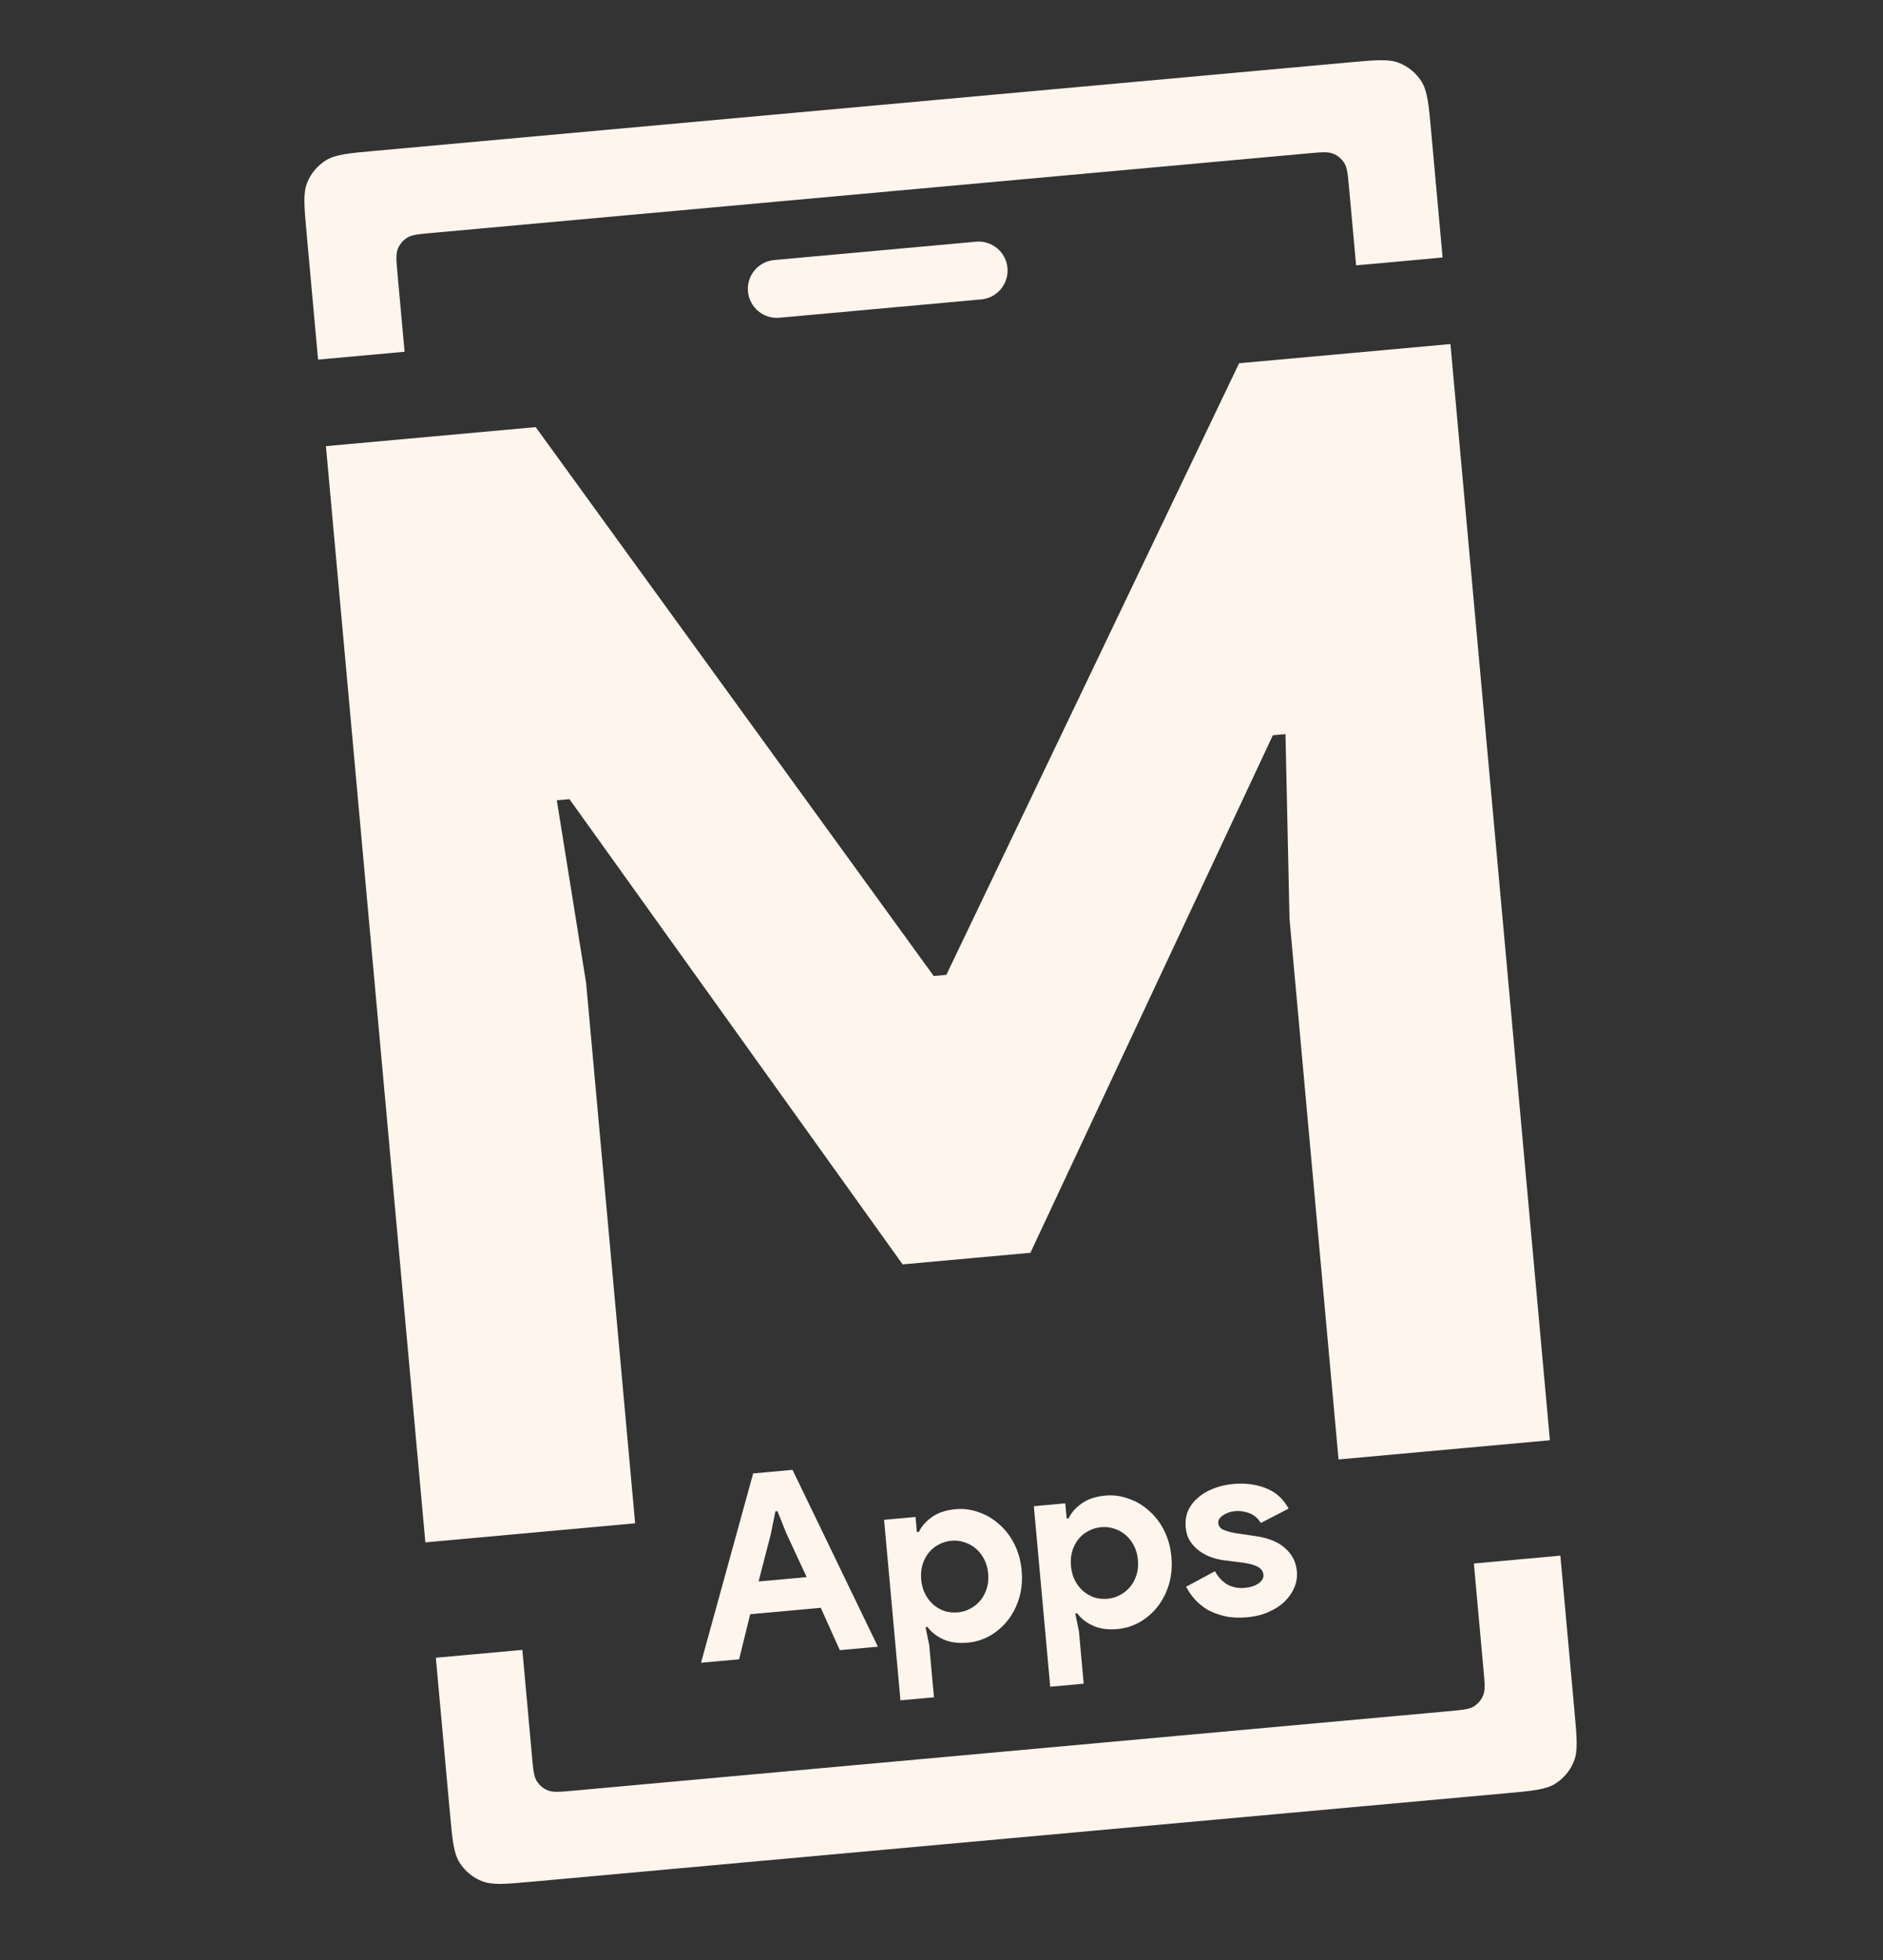 <svg width="99" height="103" viewBox="0 0 99 103" fill="none" xmlns="http://www.w3.org/2000/svg">
<rect x="0" y="0" width="99" height="103" fill="#333333" stroke="none"/>
<path d="M39.325 15.318C39.249 14.481 39.866 13.741 40.703 13.665L51.315 12.702C52.152 12.626 52.892 13.243 52.968 14.08C53.044 14.917 52.427 15.658 51.59 15.734L40.978 16.697C40.141 16.773 39.401 16.156 39.325 15.318Z" fill="#FEF5ED"/>
<path fill-rule="evenodd" clip-rule="evenodd" d="M16.116 12.213C15.992 10.839 15.929 10.152 16.149 9.602C16.343 9.119 16.684 8.71 17.125 8.432C17.625 8.117 18.312 8.055 19.687 7.93L70.955 3.277C72.33 3.152 73.017 3.09 73.566 3.31C74.049 3.503 74.459 3.844 74.736 4.285C75.051 4.786 75.114 5.473 75.239 6.848L75.845 13.532L71.298 13.945L70.925 9.845C70.863 9.157 70.832 8.814 70.674 8.563C70.536 8.343 70.331 8.172 70.089 8.076C69.815 7.966 69.471 7.997 68.784 8.059L22.684 12.243C21.997 12.306 21.653 12.337 21.403 12.494C21.183 12.633 21.012 12.838 20.915 13.079C20.805 13.354 20.837 13.698 20.899 14.385L21.271 18.485L16.723 18.898L16.116 12.213ZM22.915 87.116L23.659 95.316C23.784 96.691 23.846 97.378 24.161 97.879C24.438 98.32 24.848 98.661 25.331 98.854C25.881 99.074 26.568 99.012 27.942 98.887L79.21 94.234C80.585 94.109 81.272 94.047 81.773 93.732C82.213 93.454 82.555 93.045 82.748 92.562C82.968 92.012 82.906 91.325 82.781 89.95L82.037 81.75L77.489 82.163L77.999 87.779C78.061 88.466 78.092 88.81 77.982 89.085C77.886 89.326 77.715 89.531 77.495 89.669C77.244 89.827 76.901 89.858 76.213 89.921L30.114 94.105C29.427 94.167 29.083 94.198 28.808 94.088C28.567 93.992 28.362 93.821 28.224 93.601C28.066 93.35 28.035 93.007 27.972 92.319L27.463 86.703L22.915 87.116Z" fill="#FEF5ED"/>
<path d="M39.598 77.43L41.668 77.242L46.156 86.535L44.153 86.717L43.152 84.491L39.443 84.828L38.859 87.197L36.857 87.379L39.598 77.43ZM42.41 82.878L41.331 80.551L40.876 79.414L40.768 79.423L40.525 80.624L39.883 83.108L42.41 82.878Z" fill="#FEF5ED"/>
<path d="M46.481 79.867L48.134 79.717L48.206 80.51L48.313 80.5C48.45 80.207 48.679 79.947 49.001 79.719C49.324 79.491 49.736 79.355 50.238 79.309C50.659 79.271 51.066 79.324 51.458 79.469C51.859 79.605 52.217 79.816 52.532 80.103C52.855 80.381 53.121 80.727 53.331 81.142C53.54 81.556 53.668 82.019 53.714 82.53C53.76 83.04 53.718 83.518 53.587 83.964C53.456 84.409 53.256 84.802 52.989 85.143C52.73 85.473 52.416 85.746 52.047 85.96C51.686 86.164 51.295 86.285 50.874 86.324C50.373 86.369 49.943 86.309 49.584 86.143C49.226 85.976 48.954 85.762 48.767 85.499L48.66 85.508L48.853 86.439L49.103 89.194L47.342 89.354L46.481 79.867ZM50.364 84.731C50.597 84.709 50.812 84.645 51.01 84.536C51.217 84.427 51.394 84.285 51.541 84.109C51.687 83.933 51.799 83.724 51.877 83.482C51.954 83.24 51.98 82.976 51.954 82.689C51.928 82.403 51.855 82.147 51.735 81.924C51.615 81.7 51.468 81.514 51.292 81.368C51.116 81.221 50.916 81.113 50.693 81.043C50.479 80.972 50.255 80.947 50.023 80.968C49.79 80.989 49.57 81.054 49.363 81.163C49.164 81.263 48.991 81.4 48.845 81.576C48.698 81.752 48.586 81.961 48.509 82.203C48.431 82.445 48.406 82.713 48.433 83.009C48.46 83.305 48.533 83.564 48.653 83.788C48.772 84.012 48.92 84.198 49.096 84.344C49.272 84.491 49.467 84.6 49.681 84.671C49.903 84.732 50.131 84.752 50.364 84.731Z" fill="#FEF5ED"/>
<path d="M54.355 79.152L56.008 79.002L56.08 79.795L56.187 79.785C56.323 79.493 56.553 79.233 56.875 79.005C57.198 78.777 57.61 78.64 58.111 78.594C58.532 78.556 58.939 78.61 59.332 78.755C59.733 78.89 60.09 79.101 60.406 79.389C60.729 79.666 60.995 80.013 61.204 80.427C61.413 80.842 61.541 81.304 61.588 81.815C61.634 82.326 61.592 82.804 61.46 83.249C61.329 83.695 61.13 84.088 60.863 84.428C60.604 84.759 60.29 85.031 59.921 85.245C59.56 85.449 59.169 85.571 58.748 85.609C58.246 85.654 57.816 85.594 57.458 85.428C57.1 85.262 56.827 85.047 56.641 84.784L56.533 84.794L56.726 85.725L56.976 88.479L55.216 88.639L54.355 79.152ZM58.238 84.016C58.471 83.995 58.686 83.93 58.884 83.822C59.091 83.713 59.268 83.57 59.414 83.394C59.561 83.218 59.673 83.01 59.75 82.768C59.828 82.526 59.853 82.261 59.827 81.975C59.801 81.688 59.728 81.433 59.609 81.209C59.489 80.985 59.341 80.8 59.165 80.653C58.989 80.506 58.79 80.398 58.567 80.328C58.353 80.257 58.129 80.232 57.896 80.253C57.663 80.275 57.443 80.34 57.236 80.449C57.038 80.548 56.865 80.686 56.718 80.862C56.572 81.037 56.46 81.246 56.382 81.488C56.305 81.73 56.28 81.999 56.307 82.294C56.333 82.59 56.407 82.85 56.526 83.074C56.646 83.298 56.794 83.483 56.97 83.63C57.146 83.776 57.341 83.885 57.555 83.956C57.777 84.017 58.005 84.037 58.238 84.016Z" fill="#FEF5ED"/>
<path d="M65.572 84.99C65.142 85.029 64.752 85.01 64.402 84.933C64.061 84.856 63.757 84.743 63.49 84.596C63.232 84.439 63.008 84.256 62.818 84.047C62.626 83.83 62.475 83.609 62.364 83.384L63.876 82.569C64.059 82.896 64.284 83.133 64.55 83.28C64.824 83.418 65.118 83.473 65.432 83.444C65.754 83.415 66.004 83.334 66.182 83.2C66.359 83.067 66.441 82.919 66.426 82.758C66.41 82.579 66.316 82.443 66.145 82.35C65.983 82.247 65.704 82.168 65.311 82.114L64.366 81.996C64.156 81.97 63.934 81.918 63.701 81.84C63.477 81.761 63.269 81.653 63.076 81.517C62.883 81.381 62.718 81.211 62.582 81.007C62.446 80.802 62.365 80.557 62.339 80.27C62.31 79.948 62.351 79.655 62.463 79.392C62.583 79.128 62.757 78.9 62.983 78.708C63.209 78.507 63.479 78.347 63.793 78.228C64.116 78.099 64.465 78.018 64.841 77.984C65.469 77.927 66.04 78.001 66.555 78.207C67.07 78.405 67.468 78.761 67.75 79.278L66.287 80.034C66.138 79.785 65.938 79.614 65.685 79.519C65.433 79.425 65.186 79.388 64.944 79.41C64.693 79.433 64.478 79.507 64.3 79.632C64.121 79.747 64.038 79.885 64.053 80.047C64.067 80.199 64.154 80.313 64.314 80.389C64.484 80.464 64.706 80.525 64.981 80.572L66.011 80.723C66.698 80.823 67.219 81.037 67.574 81.367C67.937 81.686 68.14 82.087 68.184 82.571C68.21 82.858 68.168 83.137 68.057 83.409C67.946 83.681 67.775 83.932 67.543 84.16C67.319 84.379 67.037 84.563 66.698 84.711C66.369 84.859 65.993 84.951 65.572 84.99Z" fill="#FEF5ED"/>
<path d="M17.136 23.446L28.164 22.445L49.091 51.29L49.755 51.229L65.147 19.089L76.258 18.08L81.487 75.686L70.375 76.695L67.797 48.294L67.585 38.579L66.921 38.639L54.174 65.835L47.457 66.445L29.939 41.996L29.275 42.056L30.815 51.651L33.393 80.051L22.364 81.052L17.136 23.446Z" fill="#FEF5ED"/>
</svg>
